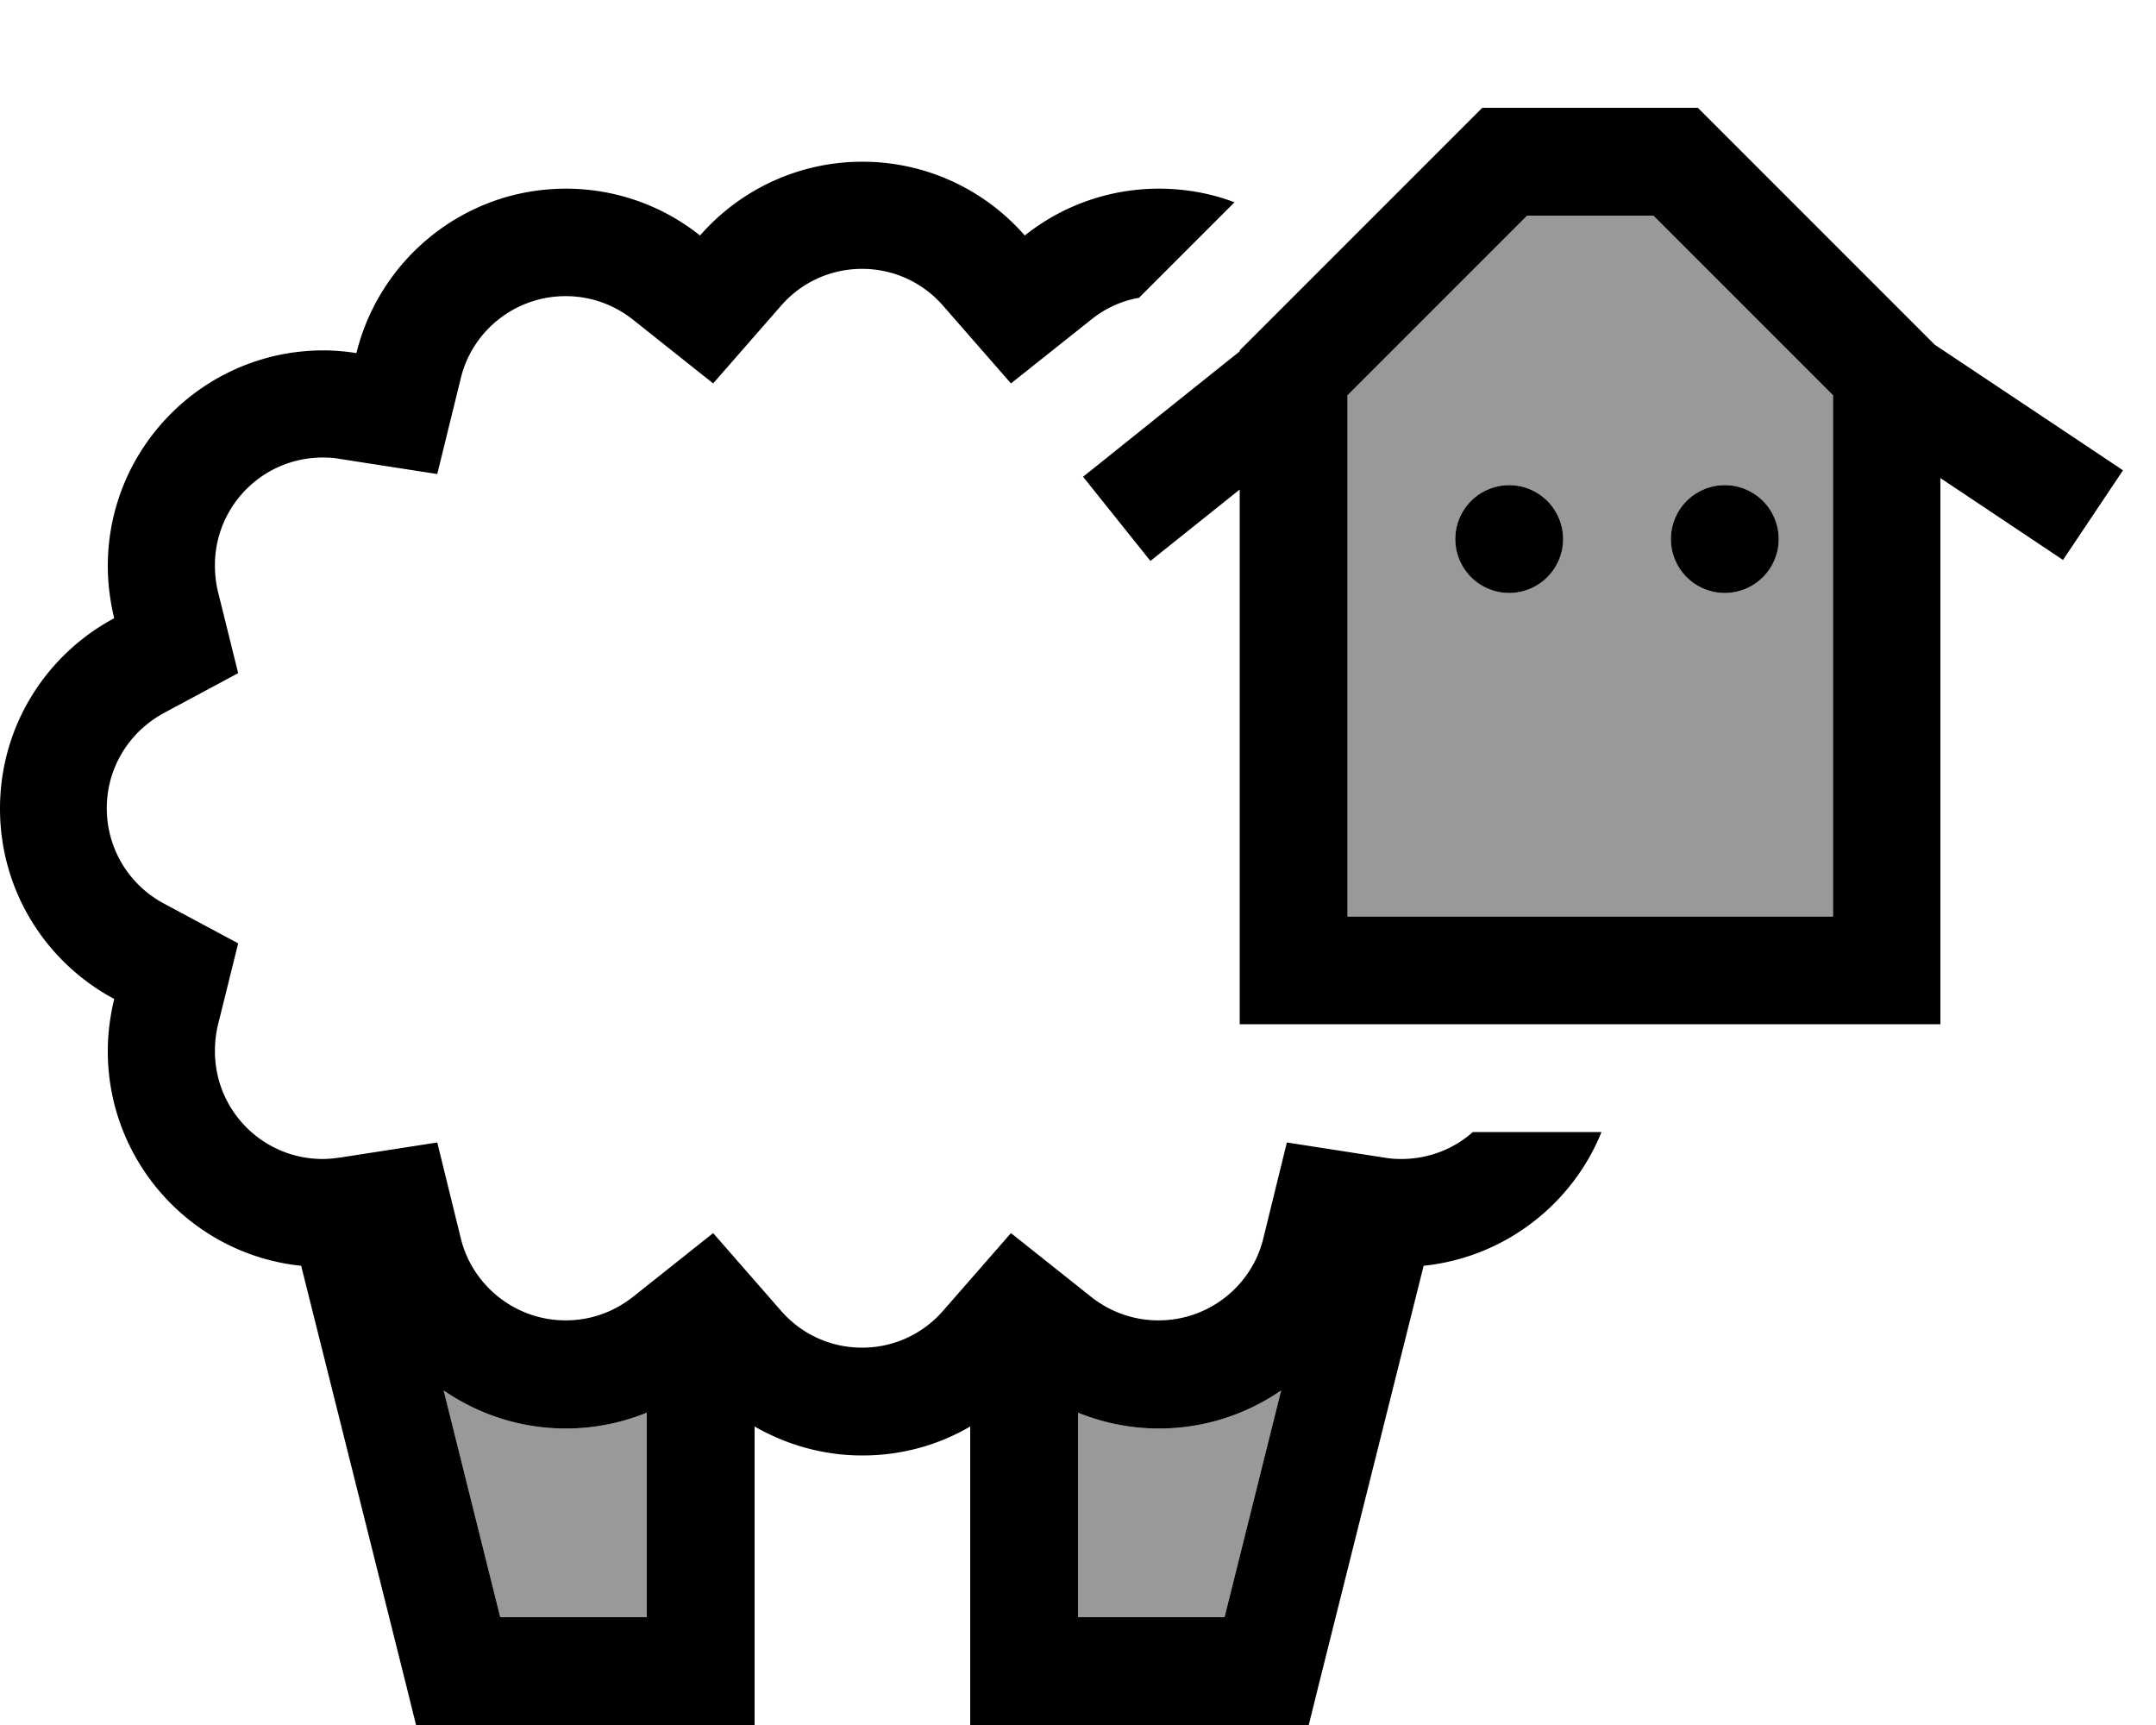 <svg fill="currentColor" xmlns="http://www.w3.org/2000/svg" viewBox="0 0 640 512"><!--! Font Awesome Pro 7.0.1 by @fontawesome - https://fontawesome.com License - https://fontawesome.com/license (Commercial License) Copyright 2025 Fonticons, Inc. --><path opacity=".4" fill="currentColor" d="M131.7 412.7l16.8 67.3 43.5 0 0-60.7c-7.4 3-15.5 4.7-24 4.7-13.5 0-26-4.2-36.3-11.3zM320 419.3l0 60.7 43.5 0 16.8-67.3c-10.3 7.1-22.8 11.3-36.3 11.3-8.5 0-16.6-1.7-24-4.7zm80-302.1l0 154.7 144 0 0-154.7-53.3-53.3-37.5 0-53.3 53.3zM464 160a16 16 0 1 1 -32 0 16 16 0 1 1 32 0zm64 0a16 16 0 1 1 -32 0 16 16 0 1 1 32 0z"/><path fill="currentColor" d="M544 272l-144 0 0-154.7 53.3-53.3 37.5 0 53.3 53.3 0 154.7zM440 32l-72 72 0 .3c-26.3 21-41.7 33.4-46.5 37.2l20 25c8.1-6.5 16.9-13.5 26.5-21.2l0 158.7 208 0 0-162.1c17.1 11.4 29.2 19.5 36.4 24.3l17.8-26.6c-4-2.7-22.6-15.1-55.9-37.3L504 32 440 32zm24 128a16 16 0 1 0 -32 0 16 16 0 1 0 32 0zm64 0a16 16 0 1 0 -32 0 16 16 0 1 0 32 0zM366.6 60.1c-7-2.7-14.7-4.1-22.6-4.1-15 0-28.9 5.2-39.8 13.9-11.7-13.4-29-21.9-48.2-21.9s-36.5 8.5-48.2 21.9c-10.9-8.7-24.8-13.9-39.8-13.9-30.1 0-55.3 20.8-62.2 48.8-3.2-.5-6.5-.8-9.8-.8-35.3 0-64 28.7-64 64 0 5.3 .7 10.5 1.9 15.5-20.2 10.8-33.9 32-33.9 56.5s13.7 45.7 33.9 56.5c-1.2 5-1.9 10.2-1.9 15.5 0 33.1 25.2 60.4 57.4 63.7l31.1 124.2 3 12.1 100.5 0 0-88.6c9.4 5.4 20.3 8.6 32 8.6s22.6-3.1 32-8.6l0 88.6 100.5 0 3-12.1 31.1-124.2c24-2.5 44.1-18.2 52.8-39.7l-38.2 0c-5.6 5-13.1 8-21.2 8-1.7 0-3.4-.1-5-.4l-29-4.5-7 28.5c-3.4 14-16.1 24.3-31.1 24.3-7.6 0-14.4-2.6-19.9-6.9l-23.9-19-20.1 23c-5.9 6.8-14.5 11-24.1 11s-18.2-4.2-24.1-11l-20.1-23-23.9 19c-5.5 4.3-12.3 6.9-19.9 6.9-15 0-27.7-10.4-31.1-24.3l-7-28.5-29 4.5c-1.6 .2-3.2 .4-5 .4-17.7 0-32-14.3-32-32 0-2.7 .3-5.3 .9-7.8l6-24.2-22-11.8c-10.2-5.4-17-16.1-17-28.3s6.8-22.8 17-28.3l22-11.8-6-24.2c-.6-2.5-.9-5.1-.9-7.8 0-17.7 14.3-32 32-32 1.7 0 3.4 .1 5 .4l29 4.5 7-28.5c3.4-14 16.1-24.3 31.1-24.3 7.6 0 14.4 2.6 19.9 6.9l23.9 19 20.1-23c5.9-6.8 14.5-11 24.1-11s18.2 4.2 24.1 11l20.1 23 23.9-19c4-3.2 8.8-5.5 14.1-6.4 2.4-2.4 11.9-11.9 28.4-28.4zM320 480l0-60.7c7.4 3 15.5 4.7 24 4.7 13.5 0 26-4.2 36.3-11.3L363.5 480 320 480zM192 419.3l0 60.7-43.5 0-16.8-67.3c10.3 7.1 22.8 11.3 36.3 11.3 8.5 0 16.6-1.7 24-4.7z"/></svg>